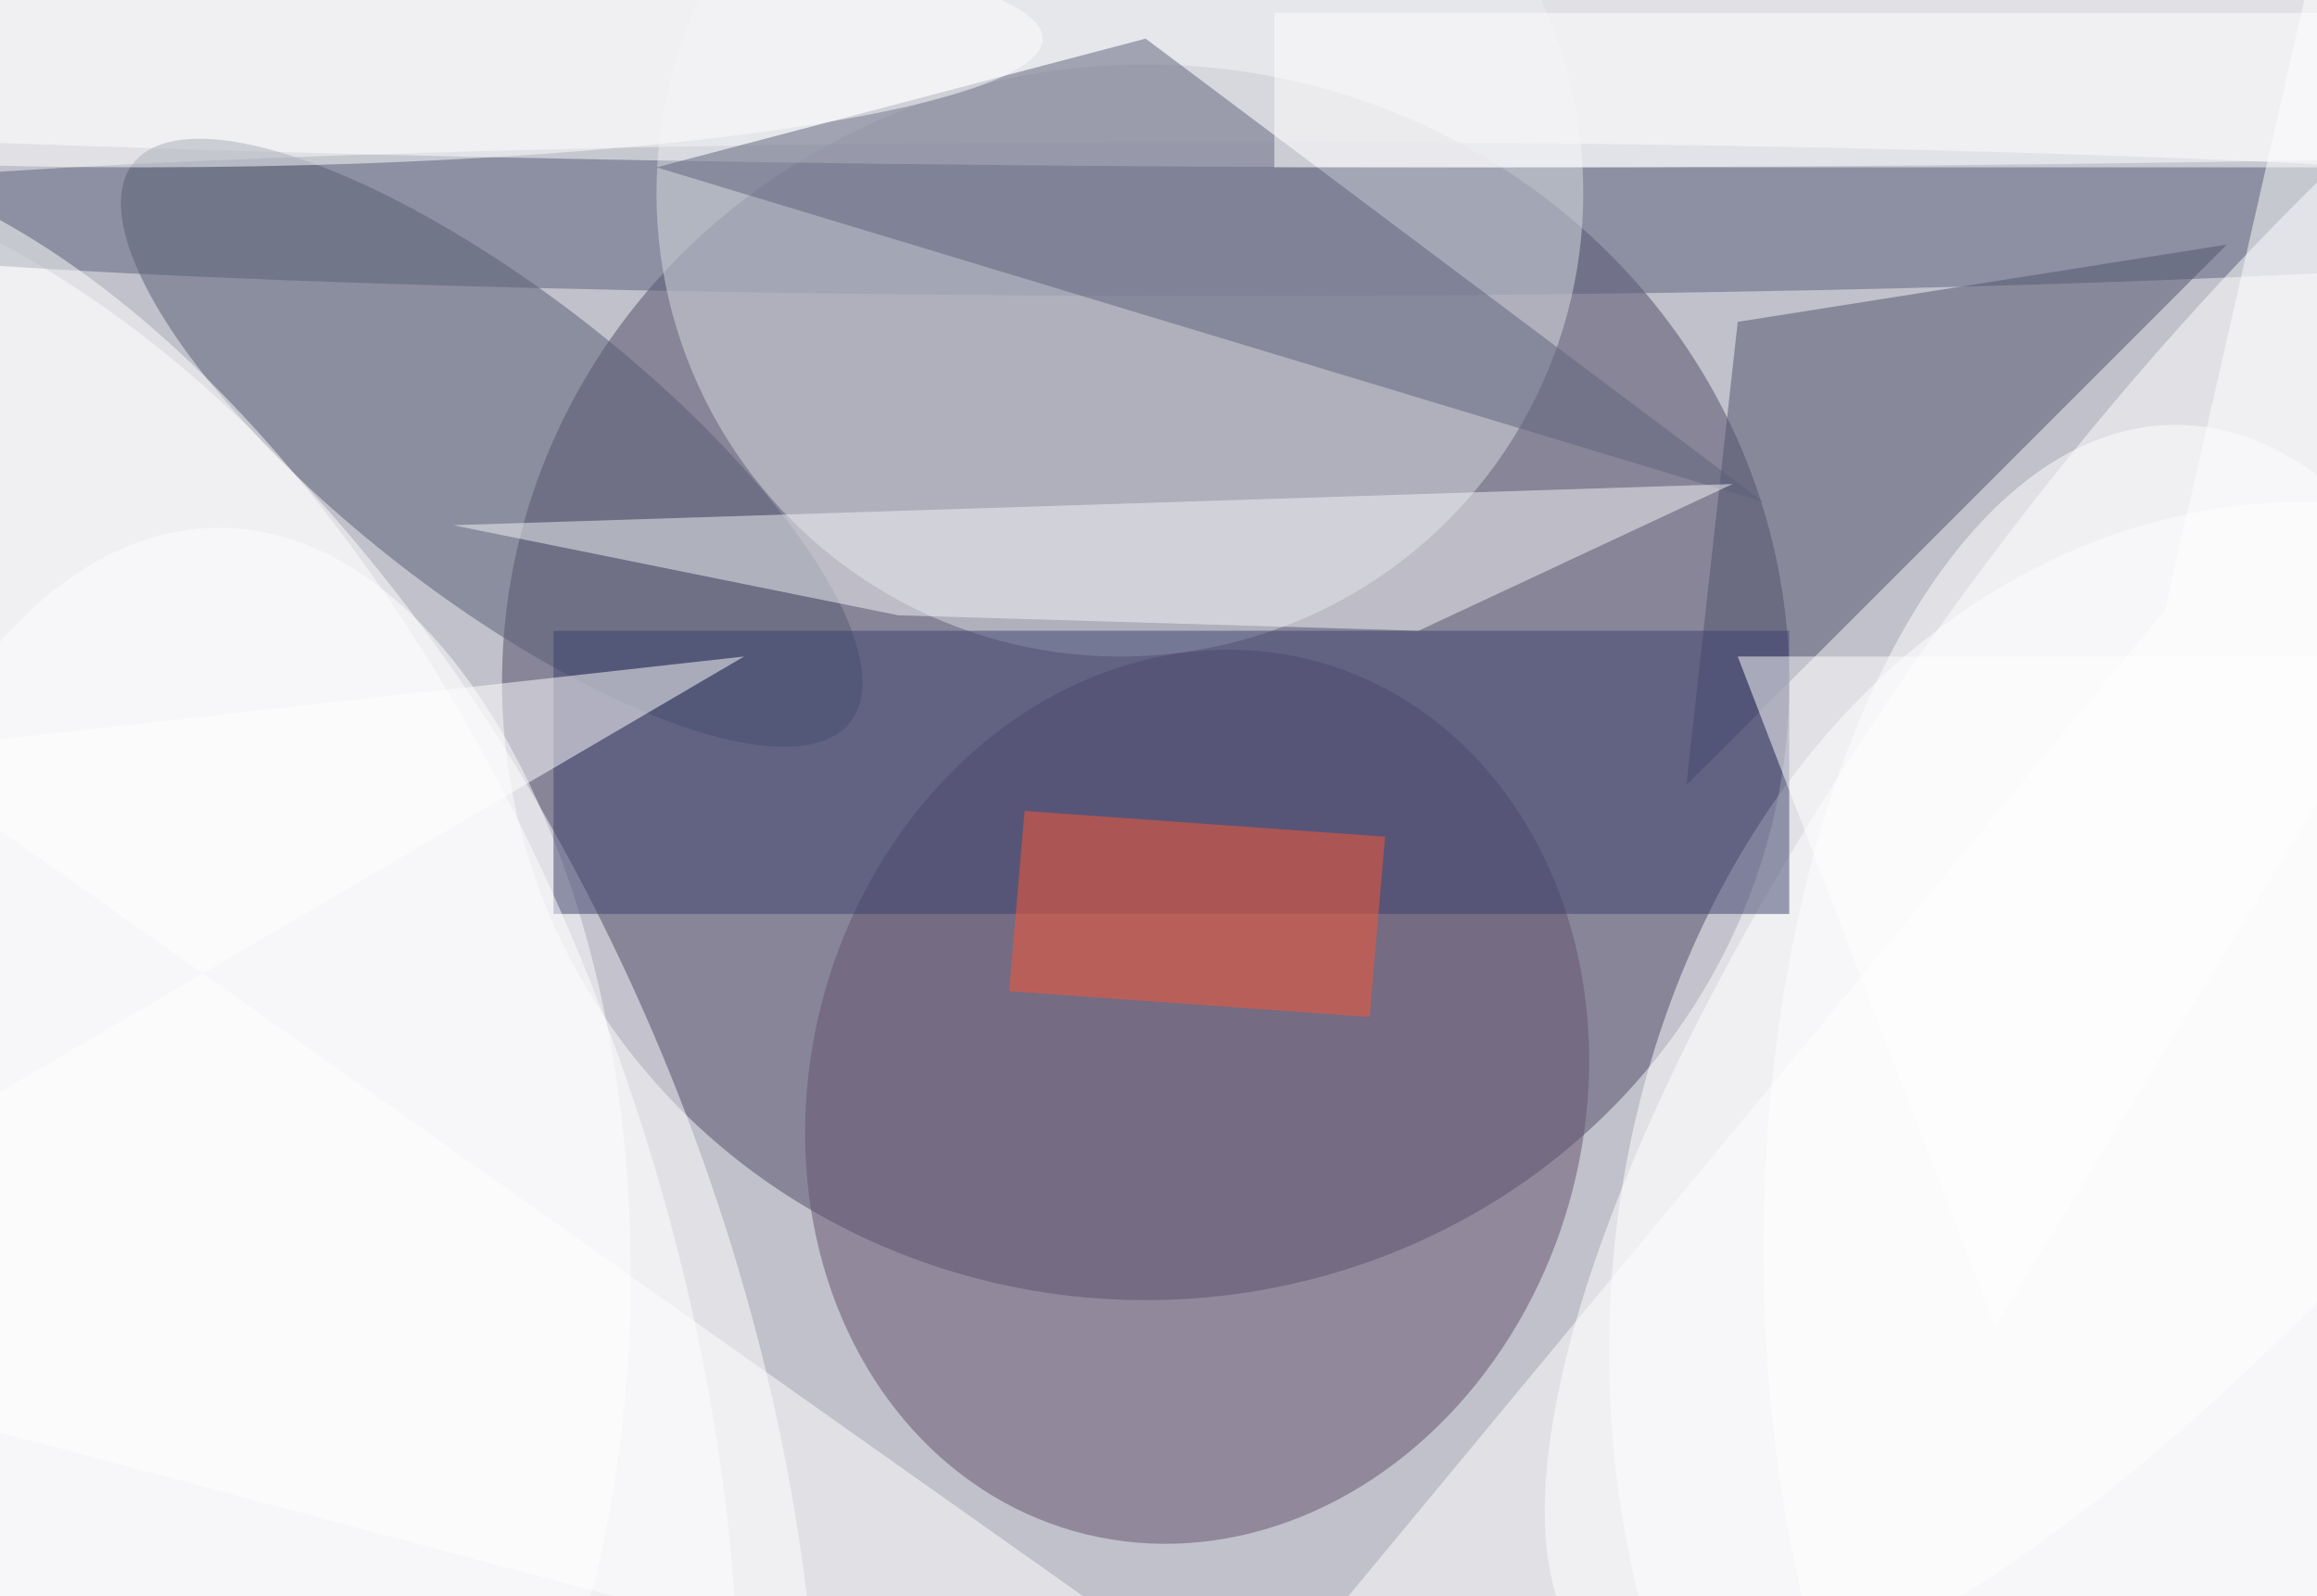 <svg xmlns="http://www.w3.org/2000/svg" viewBox="0 0 90 62"><filter id="b"><feGaussianBlur stdDeviation="12" /></filter><path fill="#c1c1cb" d="M0 0h90v62H0z"/><g filter="url(#b)" transform="translate(.5 .5)" fill-opacity=".5"><ellipse fill="#504a68" cx="44" cy="26" rx="25" ry="24"/><ellipse fill="#fff" cx="89" cy="52" rx="27" ry="33"/><ellipse fill="#fff" rx="1" ry="1" transform="matrix(17.796 44.956 -25.766 10.2 0 52)"/><ellipse fill="#62526c" rx="1" ry="1" transform="matrix(4.775 -16.876 14.46 4.092 46 42.1)"/><ellipse fill="#5a617a" cx="47" cy="8" rx="60" ry="3"/><ellipse fill="#d8dde2" cx="43" cy="7" rx="18" ry="18"/><ellipse fill="#fff" cx="84" cy="48" rx="16" ry="32"/><ellipse fill="#fff" cx="8" cy="49" rx="16" ry="29"/><path fill="#4e536d" d="M65 30L86 9l-19 3z"/><ellipse fill="#fff" cx="57" cy="2" rx="89" ry="4"/><ellipse fill="#565c73" rx="1" ry="1" transform="matrix(-13.936 -10.845 3.642 -4.679 18.6 16.7)"/><ellipse fill="#fff" rx="1" ry="1" transform="rotate(-142.5 49.4 -.7) scale(14.353 44.726)"/><path fill="#5f637b" d="M68 19L44 1 25 6z"/><path fill="#3c426d" d="M21 24h48v11H21z"/><path fill="#ff5633" d="M52.7 39l-14-1 .6-7 14 1z"/><path fill="#f3f4f6" d="M17.1 19.9l17.3 3.5 20.2.6 12.2-5.7z"/><ellipse fill="#fff" rx="1" ry="1" transform="matrix(23.867 -8.194 15.01 43.718 0 49.7)"/><path fill="#fff" d="M44.5 70.4l50.4 1.4-3-85-8.3 36.4z"/><path fill="#fff" d="M52.6 69.3L-16 51l44.4-26-33.2 3.7zM93 25H67l10 26z"/><ellipse fill="#fff" cx="5" cy="1" rx="35" ry="5"/><path fill="#fff" d="M49 0h41v6H49z"/></g></svg>